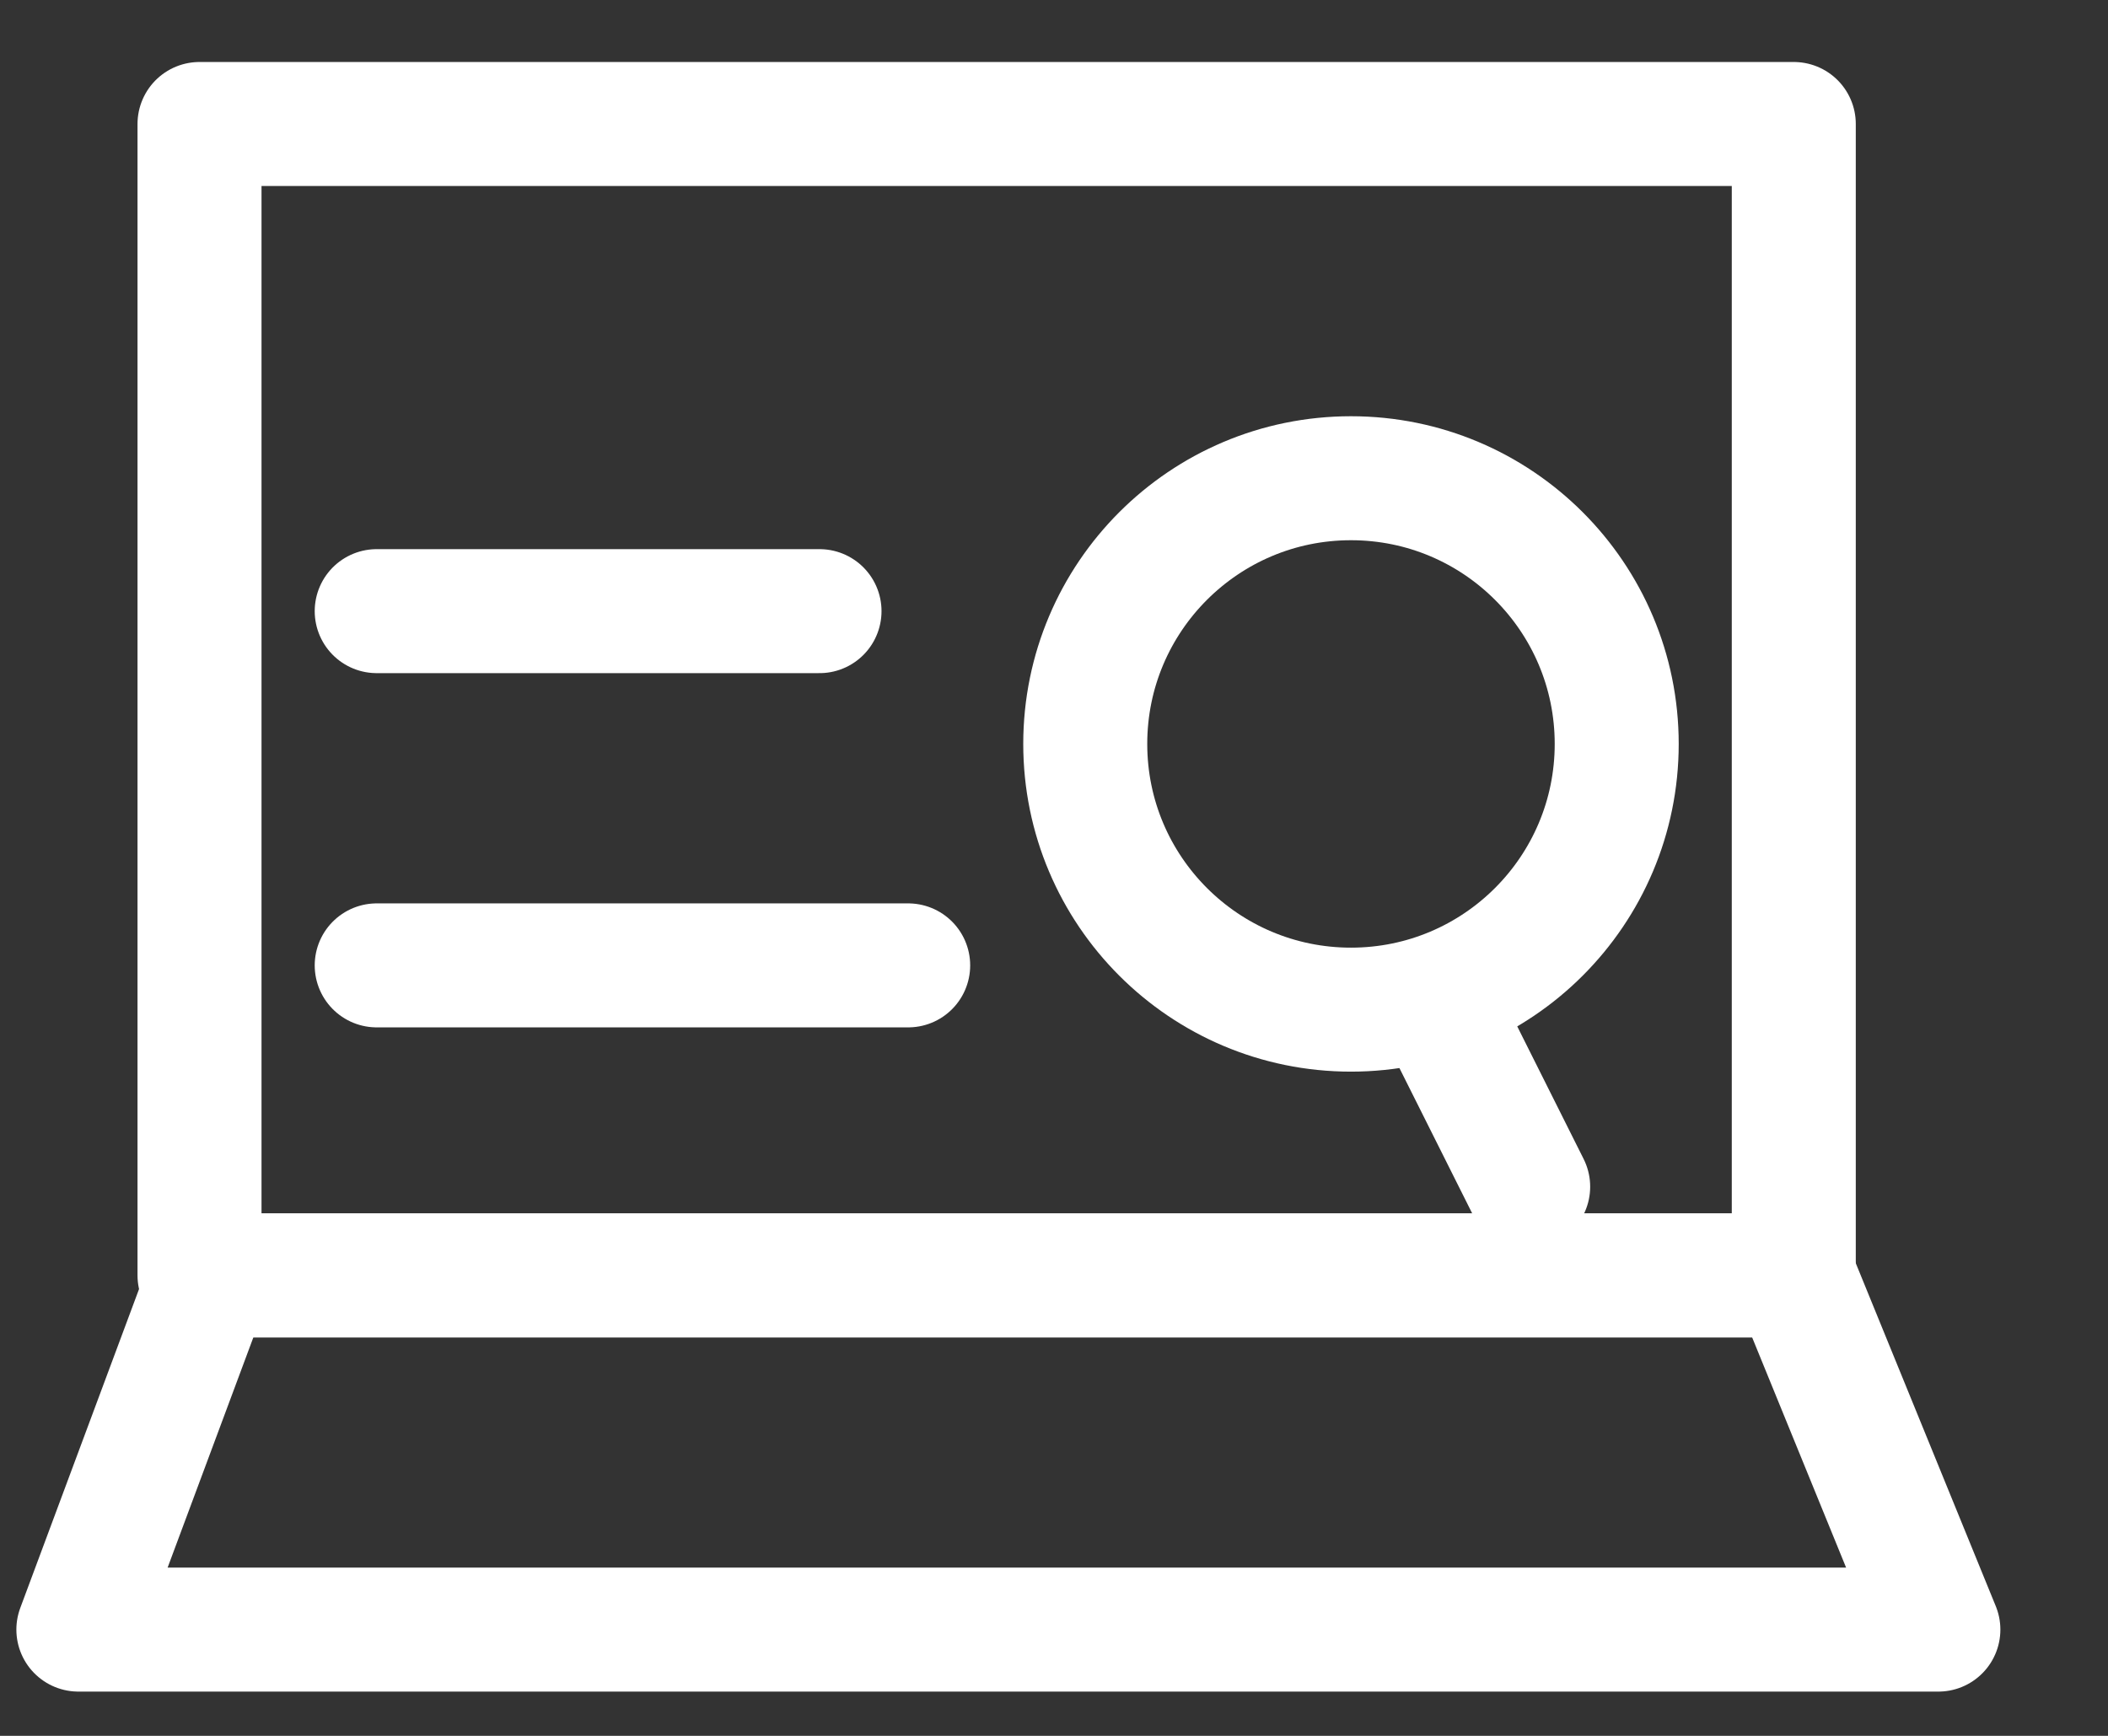 <?xml version="1.0" encoding="UTF-8"?>
<svg width="17px" height="14px" viewBox="0 0 17 14" version="1.1" xmlns="http://www.w3.org/2000/svg" xmlns:xlink="http://www.w3.org/1999/xlink">
    <rect x="0" y="0" width="17" height="14" fill="#333333" stroke="none"/>
    <title>智能调证</title>
    <g id="01" stroke="none" stroke-width="1" fill="none" fill-rule="evenodd">
        <g id="05案件研判-详情1备份-22" transform="translate(-453, -104)" stroke="#fff">
            <g id="智能调证" transform="translate(453.632, 105)">
                <rect id="矩形备份-196" stroke-linecap="round" stroke-linejoin="round" x="0.977" y="-3.63797881e-12" width="12.857" height="9.286"></rect>
                <polygon id="矩形备份-197" stroke-linecap="round" stroke-linejoin="round" points="1.064 9.286 13.834 9.286 15 12.143 1.04620154e-12 12.143"></polygon>
                <line x1="2.406" y1="3.929" x2="5.977" y2="3.929" id="路径-14备份-31" stroke-linecap="round" stroke-linejoin="round"></line>
                <line x1="2.406" y1="6.786" x2="6.692" y2="6.786" id="路径-14备份-32" stroke-linecap="round" stroke-linejoin="round"></line>
                <circle id="椭圆形备份-211" stroke-linecap="round" stroke-linejoin="round" cx="10.263" cy="5" r="2.143"></circle>
                <line x1="10.977" y1="7.143" x2="11.692" y2="8.571" id="路径-14备份-33" stroke-linecap="round" stroke-linejoin="round"></line>
                <path d="" id="星形备份-6"></path>
            </g>
        </g>
    </g>
</svg>